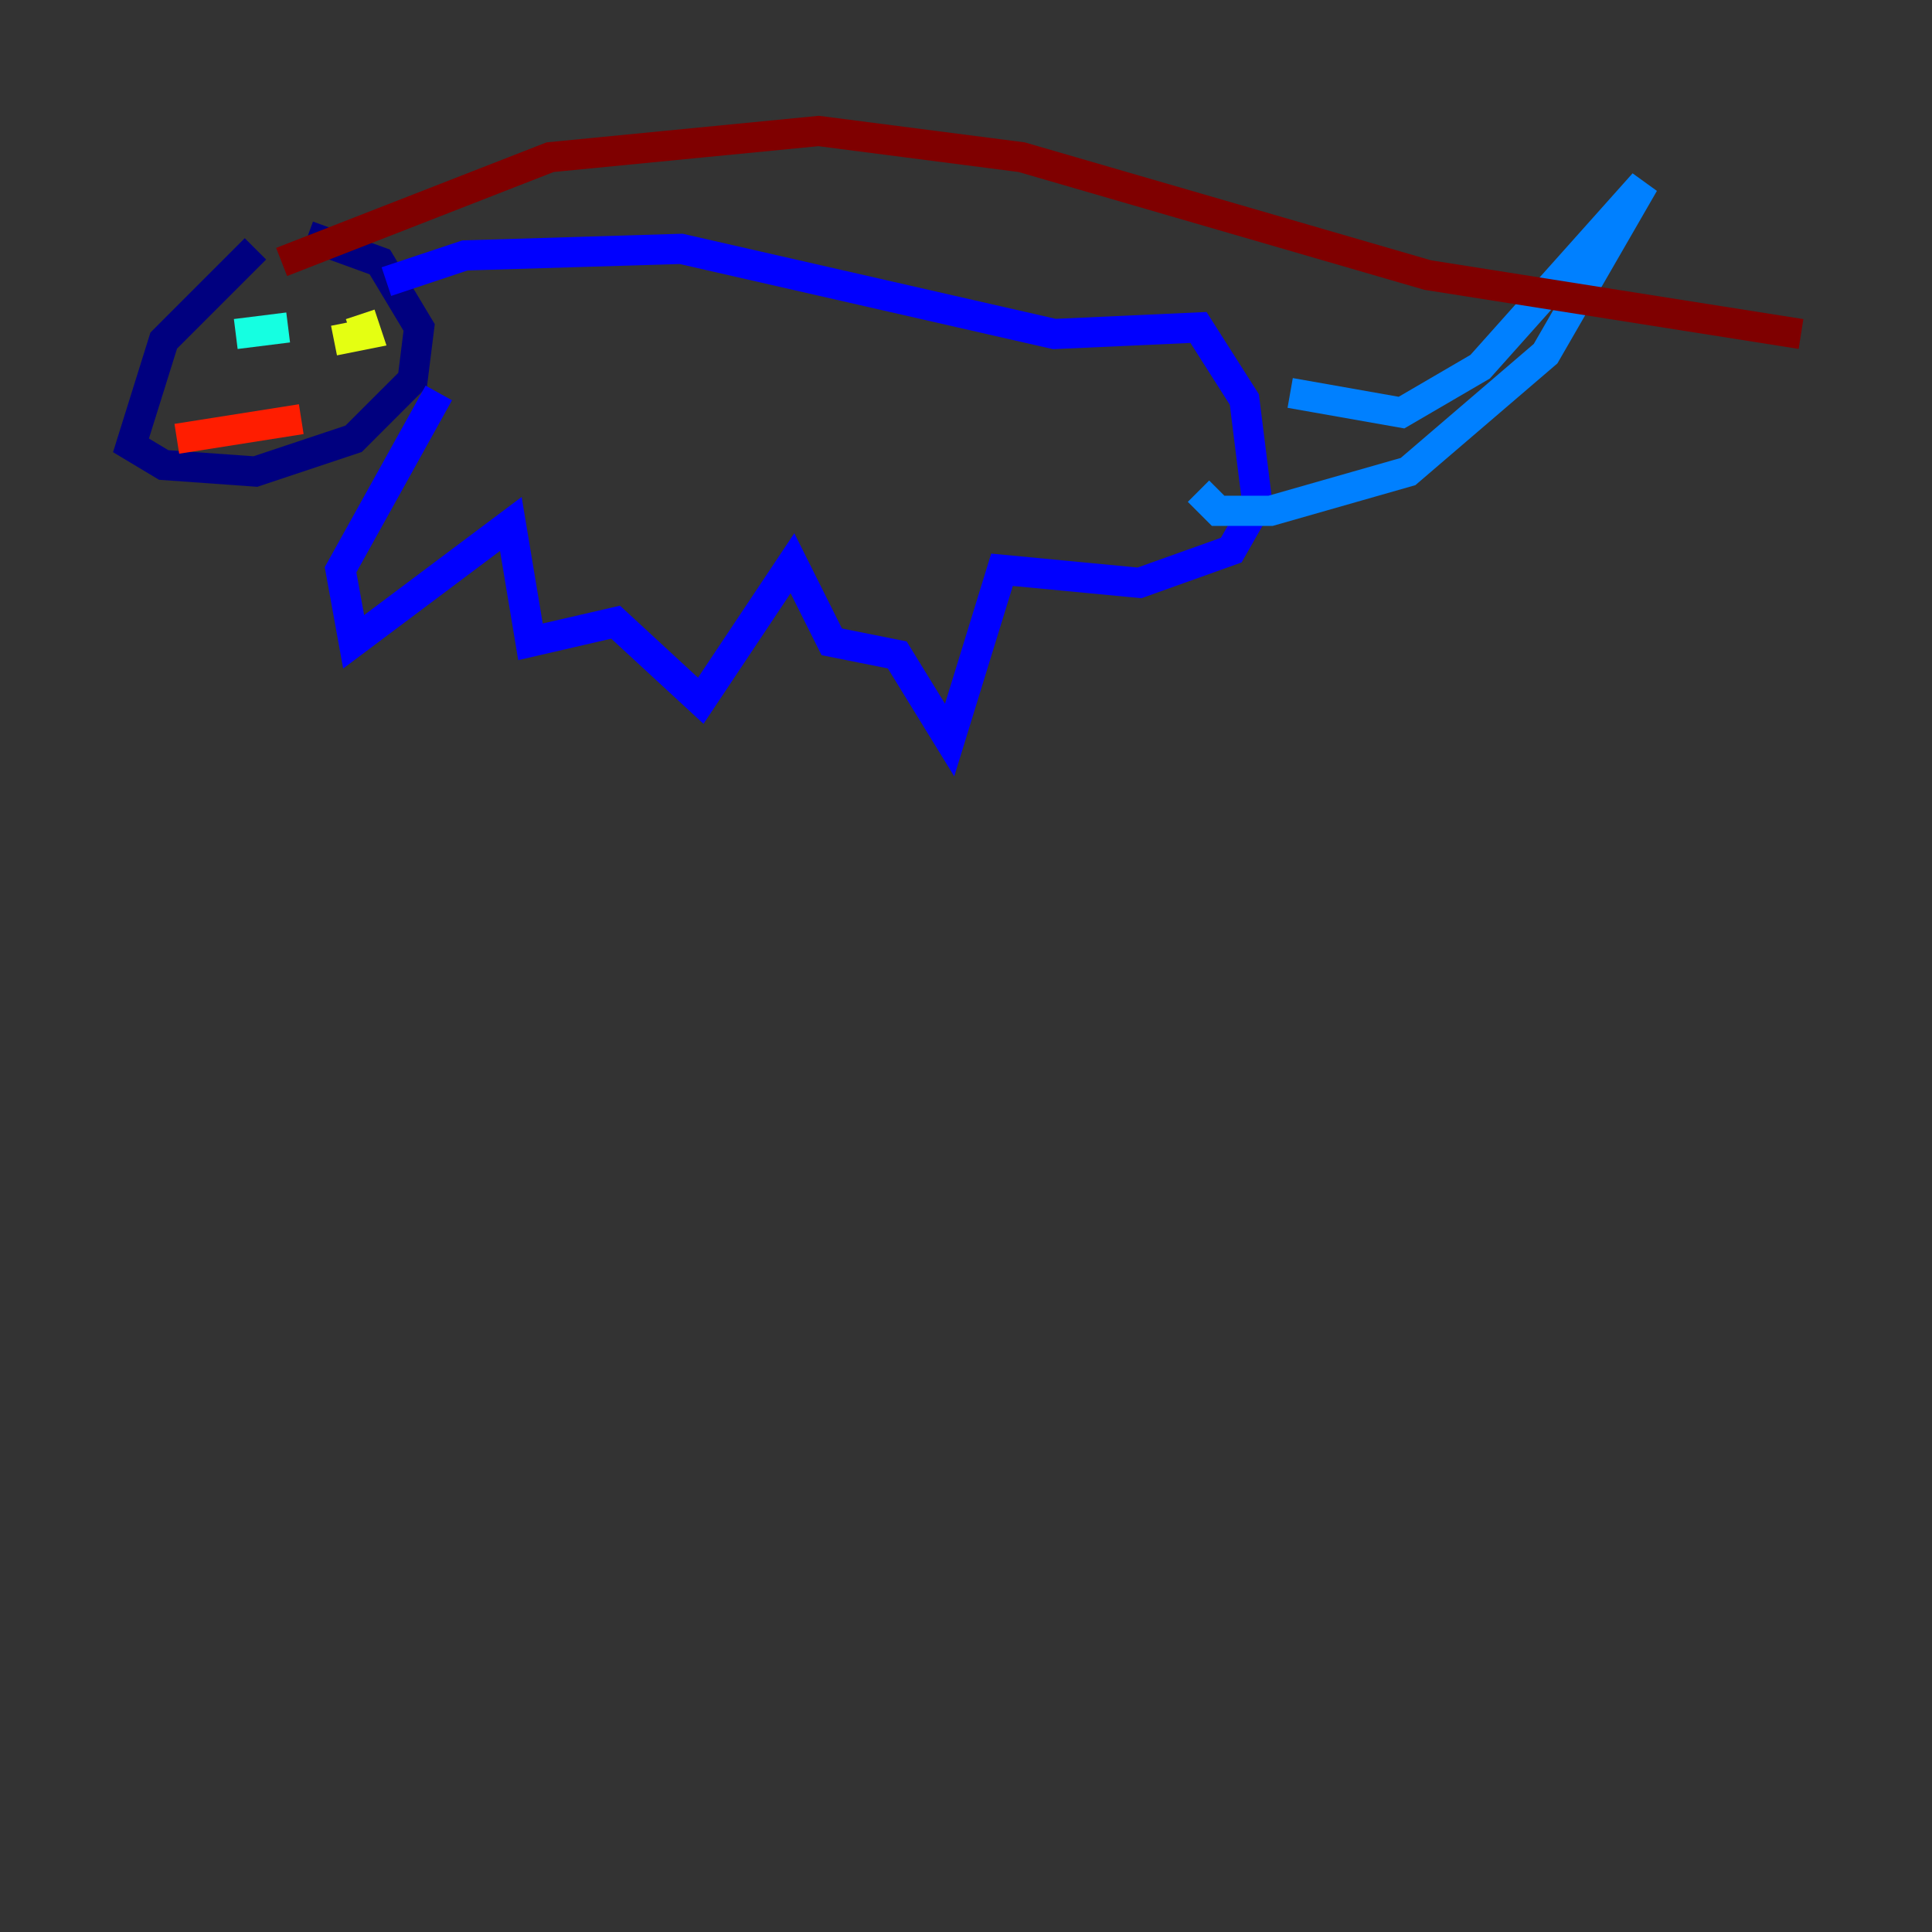 <?xml version="1.0" encoding="utf-8" ?>
<svg baseProfile="tiny" height="128" version="1.2" viewBox="0,0,128,128" width="128" xmlns="http://www.w3.org/2000/svg" xmlns:ev="http://www.w3.org/2001/xml-events" xmlns:xlink="http://www.w3.org/1999/xlink"><rect x="0" y="0" width="128" height="128" fill="#333333" stroke="none"/><defs /><polyline fill="none" points="16.922,16.488 10.848,22.563 8.678,29.505 10.848,30.807 16.922,31.241 23.43,29.071 27.336,25.166 27.77,21.695 25.166,17.356 20.393,15.62" stroke="#00007f" stroke-width="2" /><polyline fill="none" points="25.6,18.658 30.807,16.922 45.125,16.488 69.858,22.129 79.403,21.695 82.441,26.468 83.308,33.41 81.573,36.447 75.498,38.617 66.386,37.749 62.915,49.031 59.444,43.39 55.105,42.522 52.502,37.315 46.427,46.427 40.786,41.22 35.146,42.522 33.844,34.712 23.43,42.522 22.563,37.749 29.071,26.034" stroke="#0000ff" stroke-width="2" /><polyline fill="none" points="85.478,26.034 92.854,27.336 98.061,24.298 108.909,12.149 102.4,23.43 93.288,31.241 84.176,33.844 80.705,33.844 79.403,32.542" stroke="#0080ff" stroke-width="2" /><polyline fill="none" points="19.091,21.695 15.62,22.129" stroke="#15ffe1" stroke-width="2" /><polyline fill="none" points="23.864,22.997 23.864,22.997" stroke="#7cff79" stroke-width="2" /><polyline fill="none" points="22.129,22.563 24.298,22.129 23.864,20.827" stroke="#e4ff12" stroke-width="2" /><polyline fill="none" points="18.224,25.166 18.224,25.166" stroke="#ff9400" stroke-width="2" /><polyline fill="none" points="11.715,29.071 19.959,27.77" stroke="#ff1d00" stroke-width="2" /><polyline fill="none" points="18.658,17.356 36.447,10.414 54.237,8.678 67.688,10.414 94.59,18.224 119.322,22.129" stroke="#7f0000" stroke-width="2" /></svg>
